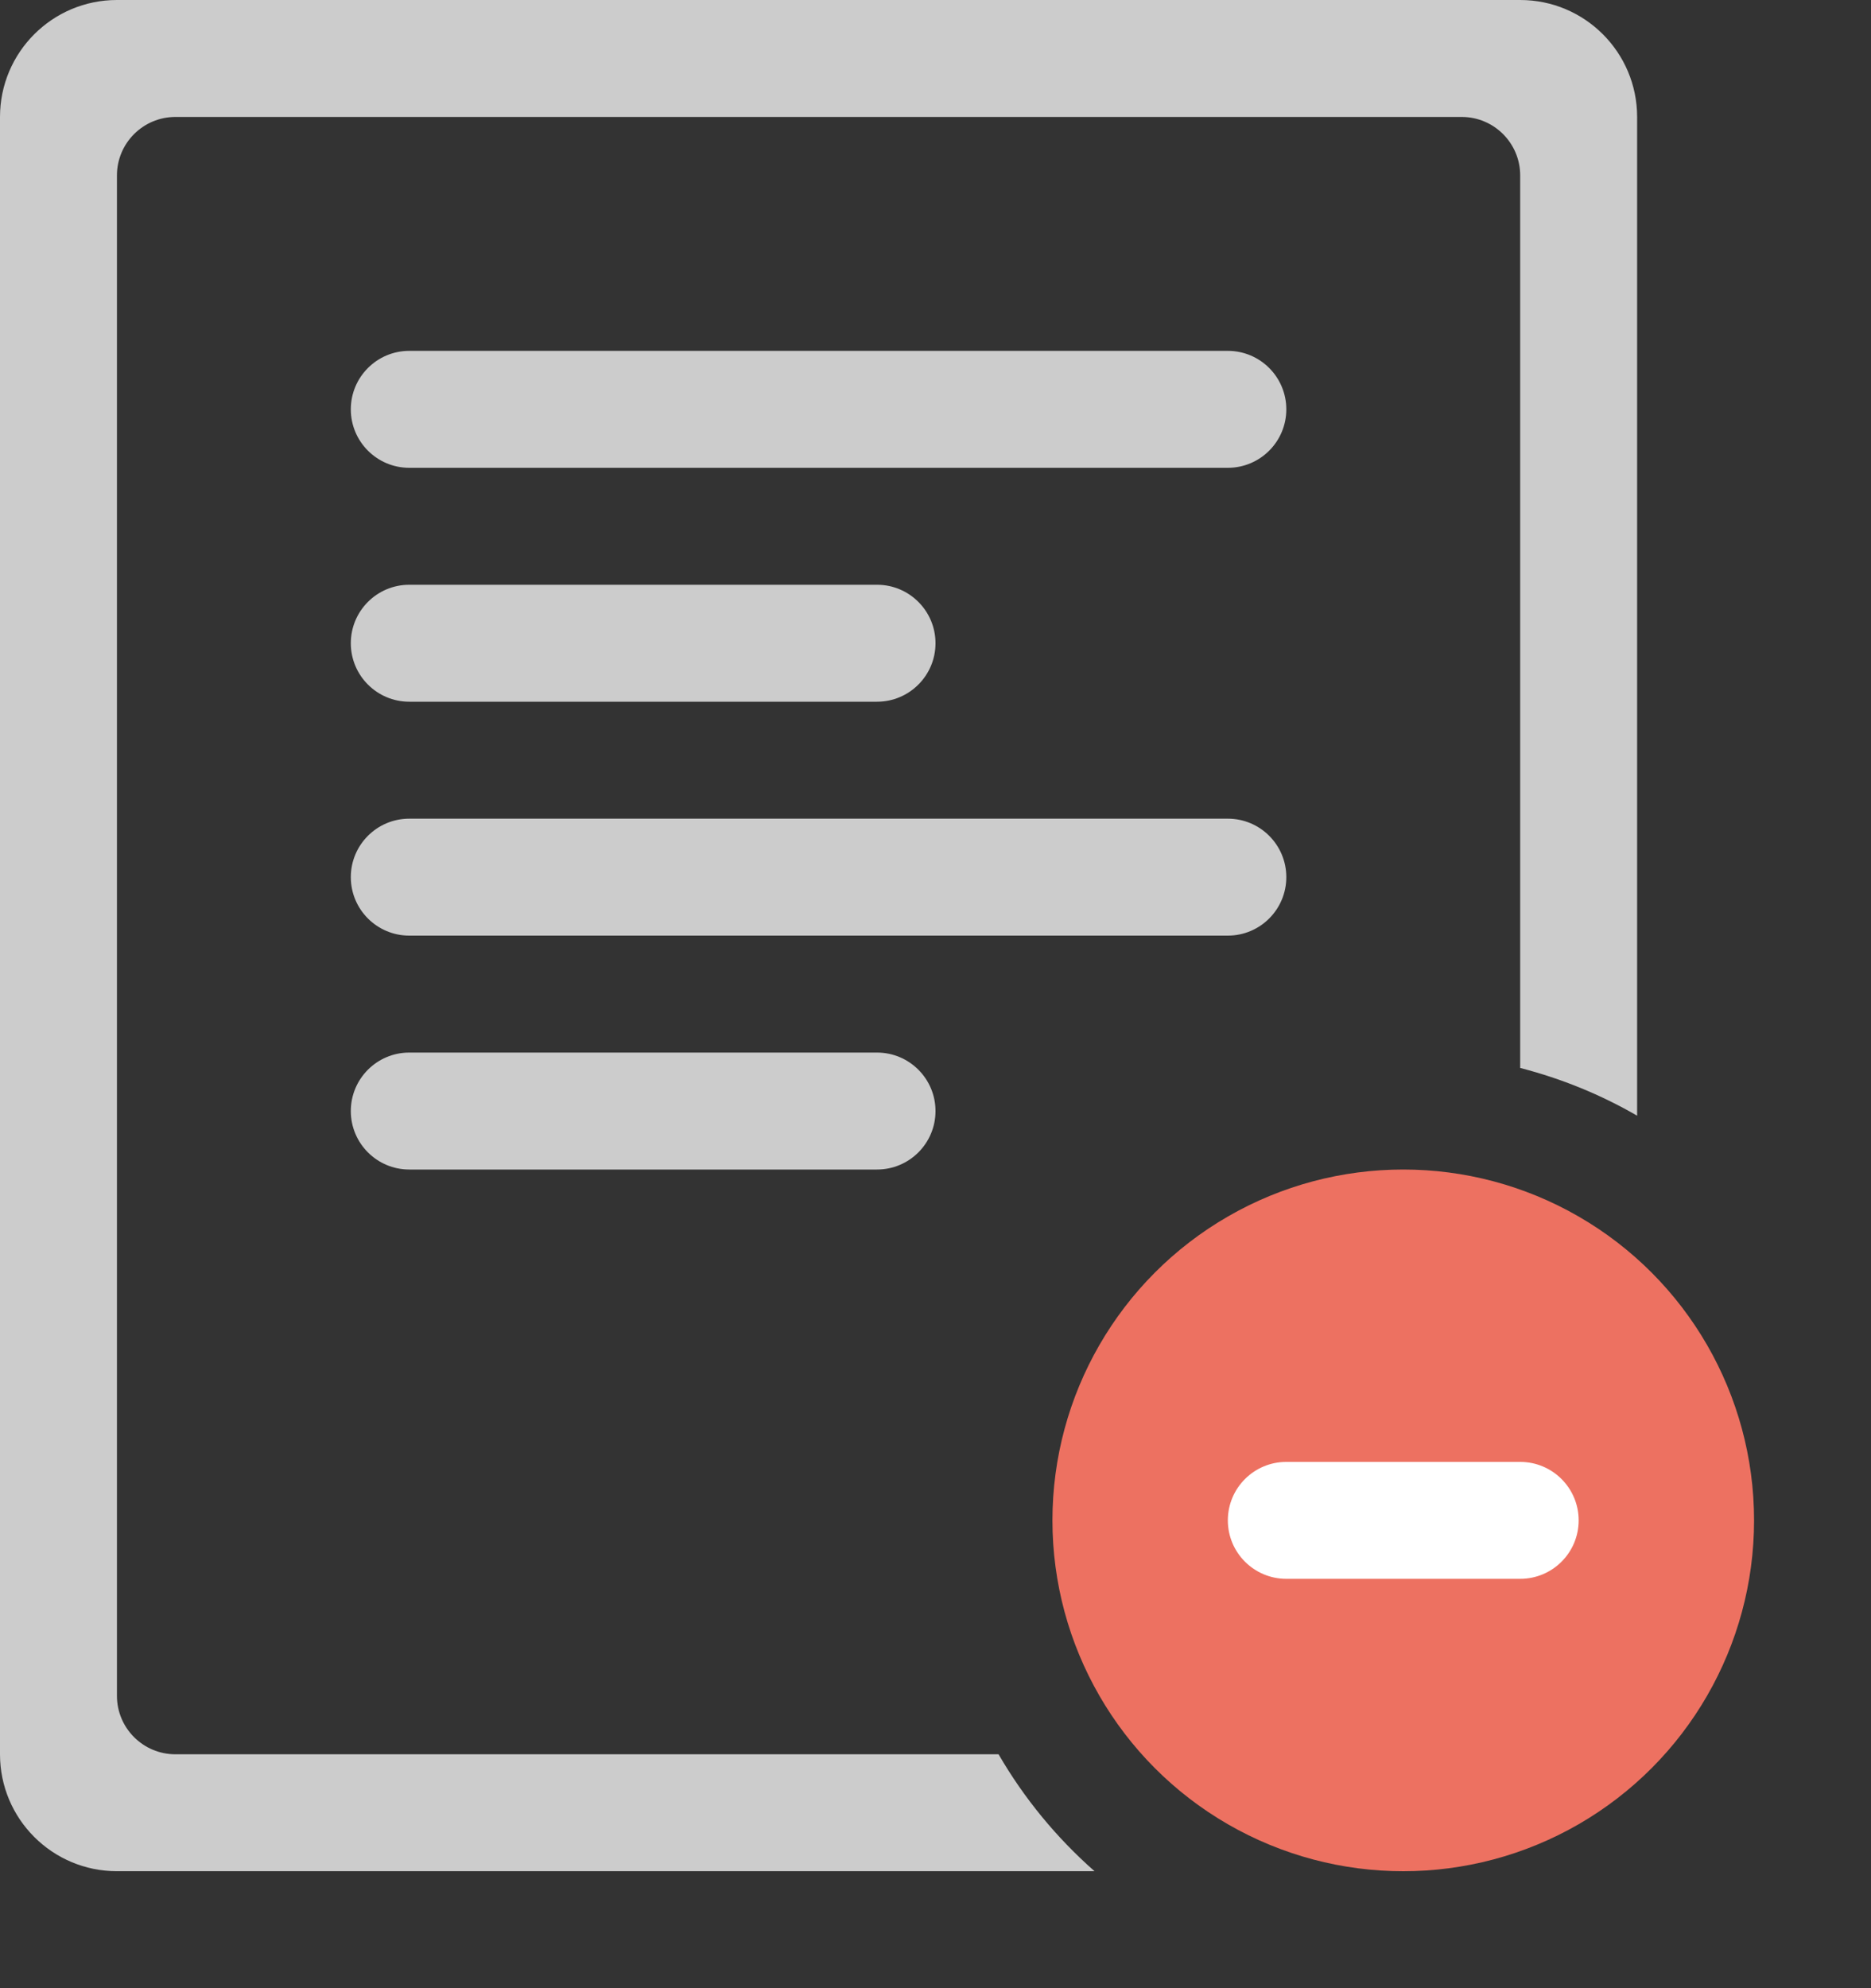 <?xml version="1.0" encoding="iso-8859-1"?>
<!-- Generator: Adobe Illustrator 16.0.0, SVG Export Plug-In . SVG Version: 6.00 Build 0)  -->
<!DOCTYPE svg PUBLIC "-//W3C//DTD SVG 1.1//EN" "http://www.w3.org/Graphics/SVG/1.1/DTD/svg11.dtd">
<svg version="1.1" id="Layer_1" xmlns="http://www.w3.org/2000/svg" xmlns:xlink="http://www.w3.org/1999/xlink" x="0px" y="0px"
	 width="64px" height="68px" viewBox="0 0 64 68" style="enable-background:new 0 0 64 68;" xml:space="preserve">
<rect x="0" y="0" width="64" height="68" fill="#333333" stroke="none"/>
<g id="File_75_">
	<g>
		<path style="fill-rule:evenodd;clip-rule:evenodd;fill:#CCCCCC;" d="M52,0H4C1.791,0,0,1.791,0,4v56c0,2.209,1.791,3.999,4,3.999
			h33.44c-1.299-1.144-2.41-2.492-3.283-3.999H6c-1.104,0-2-0.896-2-2V6c0-1.104,0.896-2,2-2h44c1.104,0,2,0.896,2,2v30.526
			c1.419,0.366,2.762,0.916,4,1.633V4C56,1.791,54.209,0,52,0z M14,36c-1.105,0-2,0.896-2,2c0,1.105,0.895,2,2,2h16
			c1.104,0,2-0.895,2-2c0-1.104-0.896-2-2-2H14z M42,28H14c-1.105,0-2,0.896-2,2s0.895,2,2,2h28c1.104,0,2-0.896,2-2
			S43.104,28,42,28z M14,24h16c1.104,0,2-0.896,2-2s-0.896-2-2-2H14c-1.105,0-2,0.896-2,2S12.895,24,14,24z M42,12H14
			c-1.105,0-2,0.896-2,2s0.895,2,2,2h28c1.104,0,2-0.896,2-2S43.104,12,42,12z"/>
	</g>
</g>
<g id="Elipse_10_">
	<g>
		<circle style="fill:#ED7161;" cx="48" cy="52" r="12"/>
	</g>
</g>
<g id="Minus_3_">
	<g>
		<path style="fill:#FFFFFF;" d="M52,50h-8c-1.104,0-2,0.895-2,2c0,1.104,0.896,1.999,2,1.999h8c1.104,0,2-0.895,2-1.999
			C54,50.895,53.104,50,52,50z"/>
	</g>
</g>
<g>
</g>
<g>
</g>
<g>
</g>
<g>
</g>
<g>
</g>
<g>
</g>
<g>
</g>
<g>
</g>
<g>
</g>
<g>
</g>
<g>
</g>
<g>
</g>
<g>
</g>
<g>
</g>
<g>
</g>
</svg>

